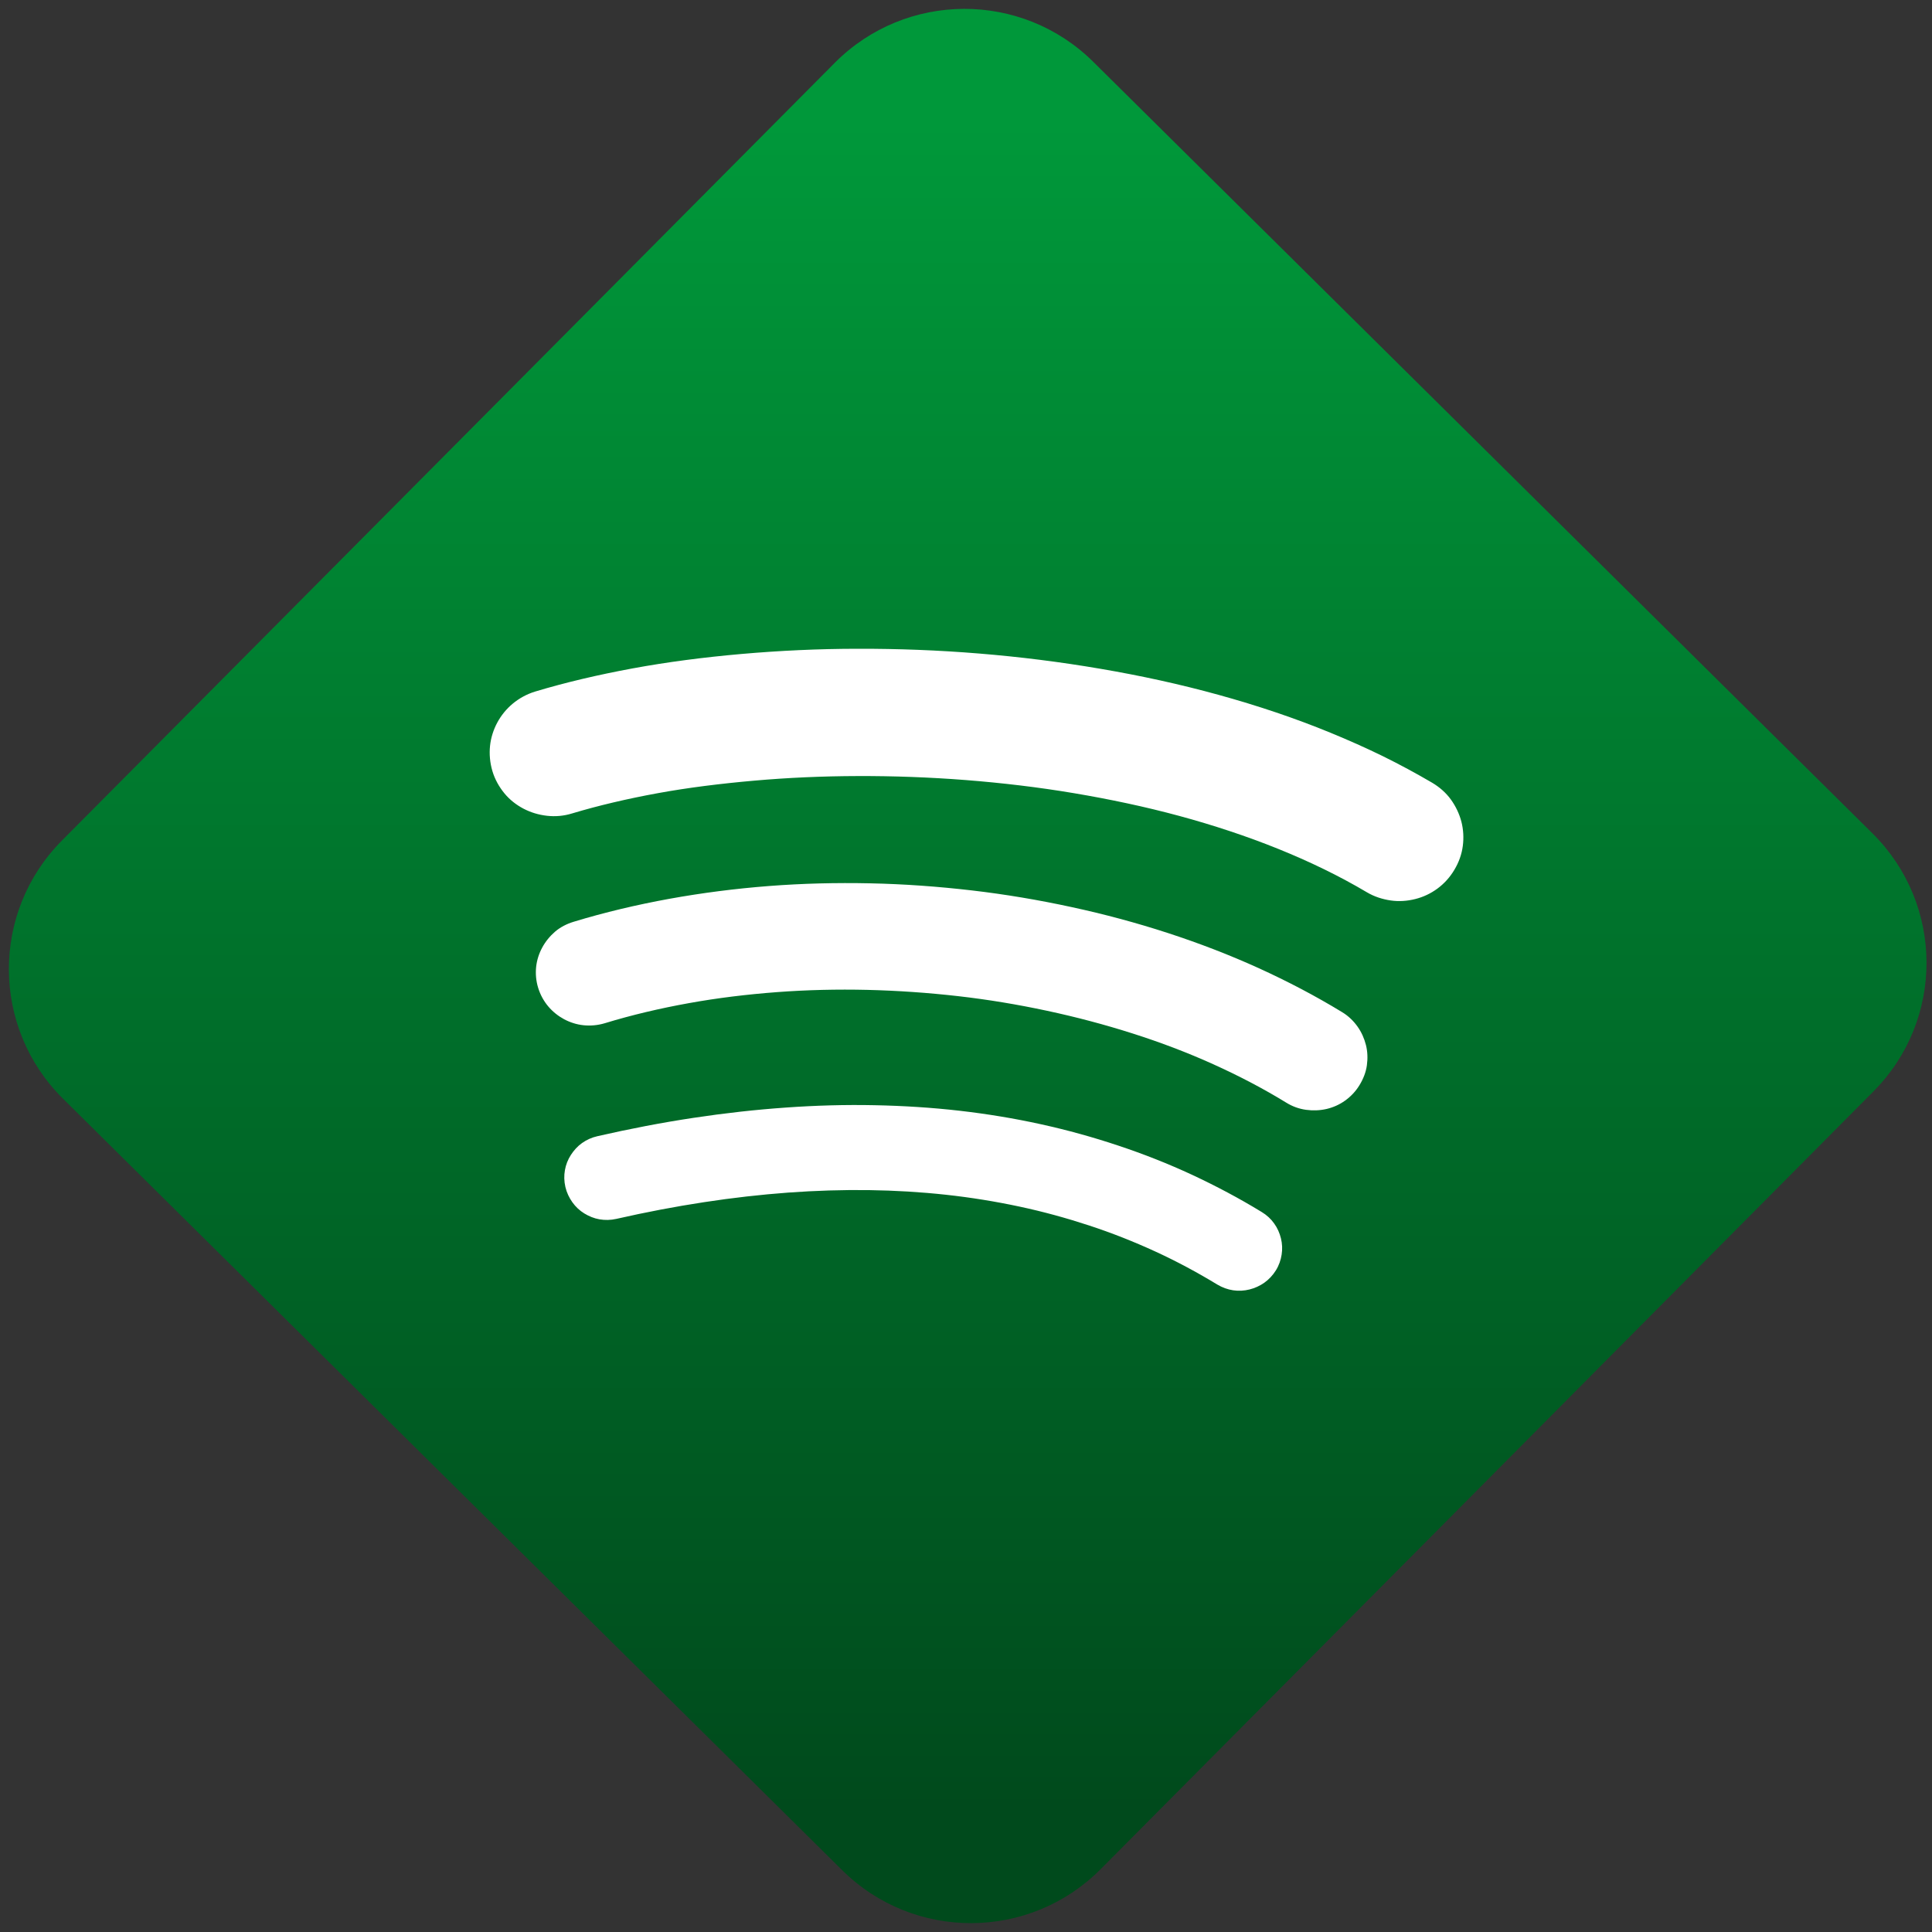 <svg width="64" height="64" viewBox="0 0 64 64" version="1.1"><rect x="0" y="0" width="64" height="64" fill="#333333" stroke="none"/><defs><linearGradient id="linear-pattern-0" gradientUnits="userSpaceOnUse" x1="0" y1="0" x2="0" y2="1" gradientTransform="matrix(60, 0, 0, 56, 0, 4)"><stop offset="0" stop-color="#00983a" stop-opacity="1"/><stop offset="1" stop-color="#004a1c" stop-opacity="1"/></linearGradient></defs><path fill="url(#linear-pattern-0)" fill-opacity="1" d="M 36.219 2.051 L 62.027 27.605 C 64.402 29.957 64.418 33.785 62.059 36.156 L 36.461 61.918 C 34.105 64.289 30.27 64.305 27.895 61.949 L 2.086 36.395 C -0.289 34.043 -0.305 30.215 2.051 27.844 L 27.652 2.082 C 30.008 -0.289 33.844 -0.305 36.219 2.051 Z M 36.219 2.051 " /><g transform="matrix(1.008,0,0,1.003,16.221,16.077)"><path fill-rule="nonzero" fill="rgb(100%, 100%, 100%)" fill-opacity="1" d="M 12.109 5.398 C 10.805 5.398 9.516 5.461 8.273 5.57 C 7.031 5.68 5.832 5.836 4.695 6.047 C 3.559 6.258 2.484 6.512 1.492 6.812 C 1.215 6.898 0.969 7.035 0.758 7.211 C 0.547 7.387 0.375 7.602 0.25 7.836 C 0.125 8.07 0.039 8.336 0.012 8.605 C -0.016 8.875 0.008 9.16 0.09 9.438 C 0.172 9.715 0.312 9.961 0.484 10.172 C 0.656 10.383 0.875 10.555 1.113 10.68 C 1.352 10.805 1.609 10.883 1.883 10.914 C 2.156 10.945 2.434 10.922 2.711 10.836 C 3.578 10.574 4.523 10.352 5.523 10.168 C 6.523 9.984 7.586 9.852 8.691 9.754 C 9.797 9.656 10.938 9.605 12.102 9.602 C 13.266 9.598 14.453 9.641 15.645 9.734 C 16.836 9.828 18.027 9.969 19.203 10.168 C 20.379 10.367 21.539 10.613 22.66 10.918 C 23.781 11.223 24.875 11.586 25.906 12.004 C 26.938 12.422 27.918 12.898 28.824 13.438 C 29.07 13.586 29.344 13.672 29.613 13.711 C 29.883 13.75 30.156 13.73 30.418 13.664 C 30.68 13.598 30.922 13.484 31.145 13.32 C 31.367 13.156 31.555 12.949 31.703 12.699 C 31.852 12.449 31.945 12.184 31.98 11.914 C 32.016 11.645 32 11.367 31.934 11.109 C 31.867 10.852 31.75 10.602 31.59 10.379 C 31.43 10.156 31.219 9.969 30.969 9.82 C 30.445 9.512 29.906 9.219 29.352 8.945 C 28.797 8.672 28.219 8.414 27.633 8.172 C 26.461 7.688 25.227 7.273 23.961 6.922 C 22.695 6.57 21.391 6.285 20.07 6.059 C 18.75 5.832 17.414 5.664 16.082 5.555 C 14.75 5.445 13.414 5.395 12.109 5.398 Z M 12.508 13.145 C 11.391 13.121 10.281 13.148 9.176 13.234 C 8.07 13.32 6.977 13.461 5.906 13.656 C 4.836 13.852 3.781 14.102 2.762 14.414 C 2.531 14.484 2.32 14.594 2.148 14.742 C 1.977 14.891 1.832 15.07 1.727 15.266 C 1.621 15.461 1.551 15.68 1.527 15.906 C 1.504 16.133 1.523 16.367 1.594 16.598 C 1.664 16.828 1.781 17.039 1.926 17.211 C 2.07 17.383 2.25 17.527 2.445 17.633 C 2.641 17.738 2.859 17.809 3.086 17.832 C 3.312 17.855 3.547 17.836 3.781 17.766 C 4.672 17.492 5.602 17.273 6.547 17.102 C 7.492 16.93 8.465 16.812 9.445 16.738 C 10.426 16.664 11.422 16.641 12.414 16.664 C 13.406 16.688 14.406 16.758 15.395 16.871 C 16.383 16.984 17.359 17.148 18.32 17.355 C 19.281 17.562 20.219 17.812 21.133 18.105 C 22.047 18.398 22.93 18.734 23.773 19.117 C 24.617 19.5 25.422 19.922 26.176 20.387 C 26.383 20.516 26.602 20.594 26.828 20.625 C 27.055 20.656 27.281 20.648 27.5 20.598 C 27.719 20.547 27.93 20.453 28.113 20.32 C 28.297 20.188 28.461 20.016 28.586 19.809 C 28.711 19.602 28.797 19.383 28.828 19.156 C 28.859 18.93 28.852 18.703 28.797 18.484 C 28.742 18.266 28.652 18.062 28.52 17.875 C 28.387 17.688 28.219 17.523 28.012 17.398 C 27.145 16.867 26.227 16.383 25.27 15.945 C 24.312 15.508 23.312 15.121 22.285 14.785 C 21.258 14.449 20.203 14.164 19.125 13.93 C 18.047 13.695 16.949 13.508 15.844 13.379 C 14.738 13.25 13.625 13.168 12.508 13.145 Z M 12.648 20.473 C 11.695 20.453 10.723 20.48 9.73 20.551 C 8.738 20.621 7.727 20.734 6.695 20.891 C 5.664 21.047 4.613 21.25 3.543 21.496 C 3.352 21.539 3.184 21.617 3.035 21.723 C 2.887 21.828 2.766 21.965 2.668 22.117 C 2.57 22.27 2.504 22.438 2.473 22.617 C 2.441 22.797 2.445 22.984 2.488 23.172 C 2.531 23.359 2.613 23.531 2.719 23.68 C 2.824 23.828 2.957 23.953 3.109 24.047 C 3.262 24.141 3.43 24.211 3.609 24.242 C 3.789 24.273 3.977 24.27 4.164 24.227 C 5.141 24.004 6.102 23.82 7.043 23.676 C 7.984 23.531 8.906 23.426 9.809 23.359 C 10.711 23.293 11.598 23.266 12.461 23.277 C 13.324 23.289 14.168 23.34 14.992 23.43 C 15.816 23.52 16.621 23.652 17.406 23.82 C 18.191 23.988 18.953 24.199 19.699 24.445 C 20.445 24.691 21.164 24.977 21.867 25.301 C 22.57 25.625 23.25 25.992 23.91 26.395 C 24.078 26.496 24.254 26.559 24.434 26.586 C 24.613 26.613 24.797 26.602 24.969 26.559 C 25.141 26.516 25.309 26.441 25.457 26.336 C 25.605 26.23 25.734 26.094 25.836 25.93 C 25.938 25.766 26 25.586 26.027 25.406 C 26.055 25.227 26.047 25.047 26.004 24.871 C 25.961 24.695 25.887 24.527 25.781 24.379 C 25.676 24.23 25.539 24.102 25.371 24 C 24.633 23.547 23.871 23.141 23.086 22.773 C 22.301 22.406 21.492 22.086 20.664 21.809 C 19.836 21.531 18.984 21.293 18.117 21.102 C 17.25 20.91 16.359 20.762 15.445 20.656 C 14.531 20.551 13.602 20.492 12.648 20.473 Z M 12.648 20.473 "/></g></svg>

